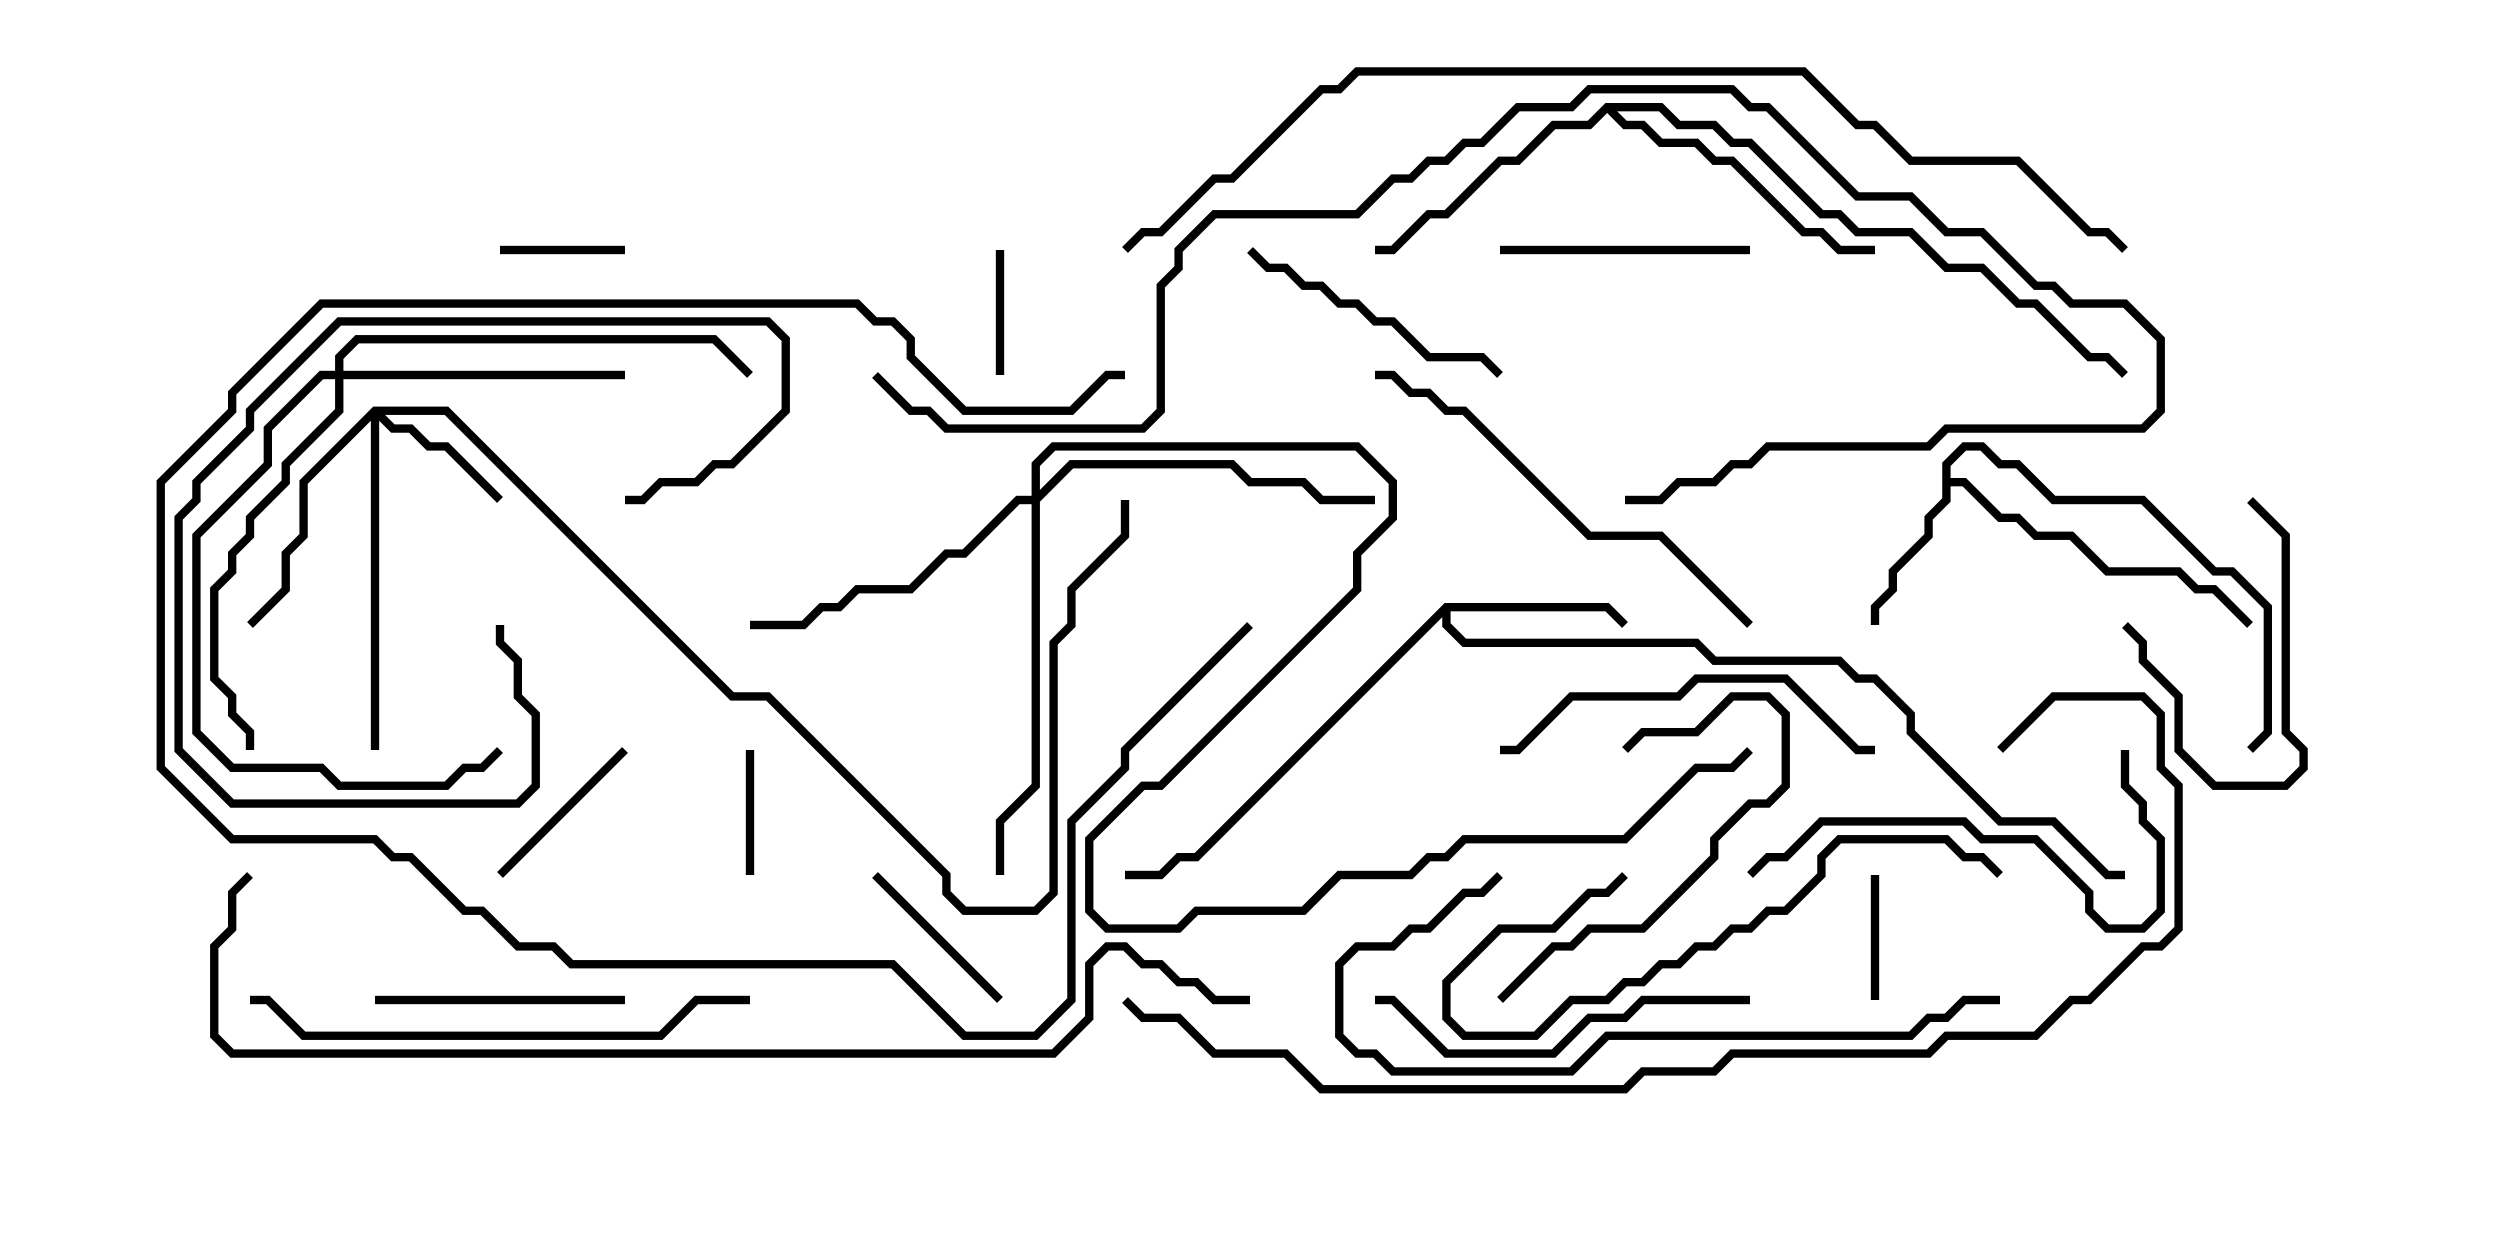 <svg version="1.1" width="30" height="15" xmlns="http://www.w3.org/2000/svg"><path d="M23.307,5.551L23.551,5.307L23.806,5.307L24.021,5.521L24.235,5.521L24.664,5.95L25.735,5.95L26.592,6.807L26.806,6.807L27.264,7.265L27.264,8.806L27.035,9.035L26.965,8.965L27.164,8.765L27.164,7.306L26.765,6.907L26.551,6.907L25.694,6.05L24.622,6.05L24.194,5.621L23.979,5.621L23.765,5.407L23.592,5.407L23.407,5.592L23.407,5.736L23.592,5.736L24.021,6.164L24.235,6.164L24.449,6.379L24.878,6.379L25.306,6.807L26.164,6.807L26.378,7.021L26.592,7.021L27.035,7.465L26.965,7.535L26.551,7.121L26.336,7.121L26.122,6.907L25.265,6.907L24.836,6.479L24.408,6.479L24.194,6.264L23.979,6.264L23.551,5.836L23.407,5.836L23.407,6.021L23.193,6.235L23.193,6.449L22.764,6.878L22.764,7.092L22.55,7.306L22.55,7.5L22.45,7.5L22.45,7.265L22.664,7.051L22.664,6.836L23.093,6.408L23.093,6.194L23.307,5.979z" stroke="none"/><path d="M17.336,7.236L19.306,7.236L19.535,7.465L19.465,7.535L19.265,7.336L17.407,7.336L17.407,7.479L17.592,7.664L20.378,7.664L20.592,7.879L22.092,7.879L22.306,8.093L22.521,8.093L22.979,8.551L22.979,8.765L24.021,9.807L24.664,9.807L25.306,10.45L25.5,10.45L25.5,10.55L25.265,10.55L24.622,9.907L23.979,9.907L22.879,8.806L22.879,8.592L22.479,8.193L22.265,8.193L22.051,7.979L20.551,7.979L20.336,7.764L17.551,7.764L17.307,7.521L17.307,7.406L14.378,10.336L14.164,10.336L13.949,10.55L13.5,10.55L13.5,10.45L13.908,10.45L14.122,10.236L14.336,10.236z" stroke="none"/><path d="M19.265,1.236L19.949,1.236L20.164,1.45L20.592,1.45L20.806,1.664L21.021,1.664L21.878,2.521L22.092,2.521L22.306,2.736L22.949,2.736L23.378,3.164L23.806,3.164L24.235,3.593L24.449,3.593L25.092,4.236L25.306,4.236L25.535,4.465L25.465,4.535L25.265,4.336L25.051,4.336L24.408,3.693L24.194,3.693L23.765,3.264L23.336,3.264L22.908,2.836L22.265,2.836L22.051,2.621L21.836,2.621L20.979,1.764L20.765,1.764L20.551,1.55L20.122,1.55L19.908,1.336L19.406,1.336L19.521,1.45L19.735,1.45L19.949,1.664L20.378,1.664L20.592,1.879L20.806,1.879L21.664,2.736L21.878,2.736L22.092,2.95L22.5,2.95L22.5,3.05L22.051,3.05L21.836,2.836L21.622,2.836L20.765,1.979L20.551,1.979L20.336,1.764L19.908,1.764L19.694,1.55L19.479,1.55L19.286,1.356L19.092,1.55L18.664,1.55L18.235,1.979L18.021,1.979L17.378,2.621L17.164,2.621L16.735,3.05L16.5,3.05L16.5,2.95L16.694,2.95L17.122,2.521L17.336,2.521L17.979,1.879L18.194,1.879L18.622,1.45L19.051,1.45z" stroke="none"/><path d="M4.479,4.879L5.378,4.879L8.806,8.307L9.235,8.307L11.407,10.479L11.407,10.694L11.592,10.879L12.408,10.879L12.593,10.694L12.593,7.694L12.807,7.479L12.807,7.051L13.45,6.408L13.45,6L13.55,6L13.55,6.449L12.907,7.092L12.907,7.521L12.693,7.735L12.693,10.735L12.449,10.979L11.551,10.979L11.307,10.735L11.307,10.521L9.194,8.407L8.765,8.407L5.336,4.979L4.621,4.979L4.735,5.093L4.949,5.093L5.164,5.307L5.378,5.307L6.035,5.965L5.965,6.035L5.336,5.407L5.122,5.407L4.908,5.193L4.694,5.193L4.55,5.049L4.55,9L4.45,9L4.45,5.049L3.693,5.806L3.693,6.449L3.479,6.664L3.479,7.092L3.035,7.535L2.965,7.465L3.379,7.051L3.379,6.622L3.593,6.408L3.593,5.765z" stroke="none"/><path d="M4.021,4.45L4.021,4.265L4.265,4.021L8.592,4.021L9.035,4.465L8.965,4.535L8.551,4.121L4.306,4.121L4.121,4.306L4.121,4.45L7.5,4.45L7.5,4.55L4.121,4.55L4.121,4.949L3.479,5.592L3.479,5.806L3.05,6.235L3.05,6.449L2.836,6.664L2.836,6.878L2.621,7.092L2.621,8.122L2.836,8.336L2.836,8.551L3.05,8.765L3.05,9L2.95,9L2.95,8.806L2.736,8.592L2.736,8.378L2.521,8.164L2.521,7.051L2.736,6.836L2.736,6.622L2.95,6.408L2.95,6.194L3.379,5.765L3.379,5.551L4.021,4.908L4.021,4.55L3.878,4.55L3.264,5.164L3.264,5.592L2.407,6.449L2.407,8.765L2.806,9.164L3.878,9.164L4.092,9.379L5.336,9.379L5.551,9.164L5.765,9.164L5.965,8.965L6.035,9.035L5.806,9.264L5.592,9.264L5.378,9.479L4.051,9.479L3.836,9.264L2.765,9.264L2.307,8.806L2.307,6.408L3.164,5.551L3.164,5.122L3.836,4.45z" stroke="none"/><path d="M12.379,5.95L12.379,5.551L12.622,5.307L16.306,5.307L16.764,5.765L16.764,6.235L16.336,6.664L16.336,7.092L13.949,9.479L13.735,9.479L13.121,10.092L13.121,10.908L13.306,11.093L14.122,11.093L14.336,10.879L15.622,10.879L16.051,10.45L16.908,10.45L17.122,10.236L17.336,10.236L17.551,10.021L19.479,10.021L20.336,9.164L20.765,9.164L20.965,8.965L21.035,9.035L20.806,9.264L20.378,9.264L19.521,10.121L17.592,10.121L17.378,10.336L17.164,10.336L16.949,10.55L16.092,10.55L15.664,10.979L14.378,10.979L14.164,11.193L13.265,11.193L13.021,10.949L13.021,10.051L13.694,9.379L13.908,9.379L16.236,7.051L16.236,6.622L16.664,6.194L16.664,5.806L16.265,5.407L12.664,5.407L12.479,5.592L12.479,5.879L12.836,5.521L14.806,5.521L15.021,5.736L15.664,5.736L15.878,5.95L16.5,5.95L16.5,6.05L15.836,6.05L15.622,5.836L14.979,5.836L14.765,5.621L12.878,5.621L12.479,6.021L12.479,9.449L12.05,9.878L12.05,10.5L11.95,10.5L11.95,9.836L12.379,9.408L12.379,6.05L12.235,6.05L11.592,6.693L11.378,6.693L10.949,7.121L10.306,7.121L10.092,7.336L9.878,7.336L9.664,7.55L9,7.55L9,7.45L9.622,7.45L9.836,7.236L10.051,7.236L10.265,7.021L10.908,7.021L11.336,6.593L11.551,6.593L12.194,5.95z" stroke="none"/><path d="M6,3.05L6,2.95L7.5,2.95L7.5,3.05z" stroke="none"/><path d="M22.55,12L22.45,12L22.45,10.5L22.55,10.5z" stroke="none"/><path d="M9.05,10.5L8.95,10.5L8.95,9L9.05,9z" stroke="none"/><path d="M12.05,4.5L11.95,4.5L11.95,3L12.05,3z" stroke="none"/><path d="M5.95,7.5L6.05,7.5L6.05,7.694L6.264,7.908L6.264,8.336L6.479,8.551L6.479,9.449L6.235,9.693L2.765,9.693L2.093,9.021L2.093,6.194L2.307,5.979L2.307,5.765L2.95,5.122L2.95,4.908L4.051,3.807L9.235,3.807L9.479,4.051L9.479,4.949L8.806,5.621L8.592,5.621L8.378,5.836L7.949,5.836L7.735,6.05L7.5,6.05L7.5,5.95L7.694,5.95L7.908,5.736L8.336,5.736L8.551,5.521L8.765,5.521L9.379,4.908L9.379,4.092L9.194,3.907L4.092,3.907L3.05,4.949L3.05,5.164L2.407,5.806L2.407,6.021L2.193,6.235L2.193,8.979L2.806,9.593L6.194,9.593L6.379,9.408L6.379,8.592L6.164,8.378L6.164,7.949L5.95,7.735z" stroke="none"/><path d="M10.465,10.535L10.535,10.465L12.035,11.965L11.965,12.035z" stroke="none"/><path d="M26.965,6.035L27.035,5.965L27.479,6.408L27.479,8.765L27.693,8.979L27.693,9.235L27.449,9.479L26.551,9.479L26.093,9.021L26.093,8.378L25.664,7.949L25.664,7.735L25.465,7.535L25.535,7.465L25.764,7.694L25.764,7.908L26.193,8.336L26.193,8.979L26.592,9.379L27.408,9.379L27.593,9.194L27.593,9.021L27.379,8.806L27.379,6.449z" stroke="none"/><path d="M7.465,8.965L7.535,9.035L6.035,10.535L5.965,10.465z" stroke="none"/><path d="M18,3.05L18,2.95L21,2.95L21,3.05z" stroke="none"/><path d="M7.5,11.95L7.5,12.05L4.5,12.05L4.5,11.95z" stroke="none"/><path d="M18.035,12.035L17.965,11.965L18.622,11.307L18.836,11.307L19.051,11.093L19.694,11.093L20.521,10.265L20.521,10.051L20.979,9.593L21.194,9.593L21.379,9.408L21.379,8.592L21.194,8.407L20.806,8.407L20.378,8.836L19.735,8.836L19.535,9.035L19.465,8.965L19.694,8.736L20.336,8.736L20.765,8.307L21.235,8.307L21.479,8.551L21.479,9.449L21.235,9.693L21.021,9.693L20.621,10.092L20.621,10.306L19.735,11.193L19.092,11.193L18.878,11.407L18.664,11.407z" stroke="none"/><path d="M14.965,7.465L15.035,7.535L13.55,9.021L13.55,9.235L12.907,9.878L12.907,12.021L12.449,12.479L11.551,12.479L10.694,11.621L6.836,11.621L6.622,11.407L6.194,11.407L5.765,10.979L5.551,10.979L4.908,10.336L4.694,10.336L4.479,10.121L2.765,10.121L1.879,9.235L1.879,5.765L2.736,4.908L2.736,4.694L3.836,3.593L10.306,3.593L10.521,3.807L10.735,3.807L10.979,4.051L10.979,4.265L11.592,4.879L12.836,4.879L13.265,4.45L13.5,4.45L13.5,4.55L13.306,4.55L12.878,4.979L11.551,4.979L10.879,4.306L10.879,4.092L10.694,3.907L10.479,3.907L10.265,3.693L3.878,3.693L2.836,4.735L2.836,4.949L1.979,5.806L1.979,9.194L2.806,10.021L4.521,10.021L4.735,10.236L4.949,10.236L5.592,10.879L5.806,10.879L6.235,11.307L6.664,11.307L6.878,11.521L10.735,11.521L11.592,12.379L12.408,12.379L12.807,11.979L12.807,9.836L13.45,9.194L13.45,8.979z" stroke="none"/><path d="M14.965,3.035L15.035,2.965L15.235,3.164L15.449,3.164L15.664,3.379L15.878,3.379L16.092,3.593L16.306,3.593L16.521,3.807L16.735,3.807L17.164,4.236L17.806,4.236L18.035,4.465L17.965,4.535L17.765,4.336L17.122,4.336L16.694,3.907L16.479,3.907L16.265,3.693L16.051,3.693L15.836,3.479L15.622,3.479L15.408,3.264L15.194,3.264z" stroke="none"/><path d="M18,9.05L18,8.95L18.194,8.95L18.836,8.307L20.122,8.307L20.336,8.093L21.449,8.093L22.306,8.95L22.5,8.95L22.5,9.05L22.265,9.05L21.408,8.193L20.378,8.193L20.164,8.407L18.878,8.407L18.235,9.05z" stroke="none"/><path d="M24.035,10.465L23.965,10.535L23.765,10.336L23.551,10.336L23.336,10.121L22.092,10.121L21.907,10.306L21.907,10.521L21.449,10.979L21.235,10.979L21.021,11.193L20.806,11.193L20.592,11.407L20.378,11.407L20.164,11.621L19.949,11.621L19.735,11.836L19.521,11.836L19.306,12.05L18.878,12.05L18.449,12.479L17.551,12.479L17.307,12.235L17.307,11.765L17.979,11.093L18.622,11.093L19.051,10.664L19.265,10.664L19.465,10.465L19.535,10.535L19.306,10.764L19.092,10.764L18.664,11.193L18.021,11.193L17.407,11.806L17.407,12.194L17.592,12.379L18.408,12.379L18.836,11.95L19.265,11.95L19.479,11.736L19.694,11.736L19.908,11.521L20.122,11.521L20.336,11.307L20.551,11.307L20.765,11.093L20.979,11.093L21.194,10.879L21.408,10.879L21.807,10.479L21.807,10.265L22.051,10.021L23.378,10.021L23.592,10.236L23.806,10.236z" stroke="none"/><path d="M21,11.95L21,12.05L19.735,12.05L19.521,12.264L19.092,12.264L18.664,12.693L17.336,12.693L16.694,12.05L16.5,12.05L16.5,11.95L16.735,11.95L17.378,12.593L18.622,12.593L19.051,12.164L19.479,12.164L19.694,11.95z" stroke="none"/><path d="M25.45,9L25.55,9L25.55,9.408L25.764,9.622L25.764,9.836L25.979,10.051L25.979,10.949L25.735,11.193L25.265,11.193L25.021,10.949L25.021,10.735L24.408,10.121L23.765,10.121L23.551,9.907L21.878,9.907L21.449,10.336L21.235,10.336L21.035,10.535L20.965,10.465L21.194,10.236L21.408,10.236L21.836,9.807L23.592,9.807L23.806,10.021L24.449,10.021L25.121,10.694L25.121,10.908L25.306,11.093L25.694,11.093L25.879,10.908L25.879,10.092L25.664,9.878L25.664,9.664L25.45,9.449z" stroke="none"/><path d="M21.035,7.465L20.965,7.535L19.908,6.479L19.051,6.479L17.551,4.979L17.336,4.979L17.122,4.764L16.908,4.764L16.694,4.55L16.5,4.55L16.5,4.45L16.735,4.45L16.949,4.664L17.164,4.664L17.378,4.879L17.592,4.879L19.092,6.379L19.949,6.379z" stroke="none"/><path d="M9,11.95L9,12.05L8.378,12.05L7.949,12.479L3.622,12.479L3.194,12.05L3,12.05L3,11.95L3.235,11.95L3.664,12.379L7.908,12.379L8.336,11.95z" stroke="none"/><path d="M24,11.95L24,12.05L23.592,12.05L23.378,12.264L23.164,12.264L22.949,12.479L19.306,12.479L18.878,12.907L16.694,12.907L16.479,12.693L16.265,12.693L16.021,12.449L16.021,11.551L16.265,11.307L16.694,11.307L16.908,11.093L17.122,11.093L17.551,10.664L17.765,10.664L17.965,10.465L18.035,10.535L17.806,10.764L17.592,10.764L17.164,11.193L16.949,11.193L16.735,11.407L16.306,11.407L16.121,11.592L16.121,12.408L16.306,12.593L16.521,12.593L16.735,12.807L18.836,12.807L19.265,12.379L22.908,12.379L23.122,12.164L23.336,12.164L23.551,11.95z" stroke="none"/><path d="M10.465,4.535L10.535,4.465L10.949,4.879L11.164,4.879L11.378,5.093L13.694,5.093L13.879,4.908L13.879,3.408L14.093,3.194L14.093,2.979L14.551,2.521L16.265,2.521L16.694,2.093L16.908,2.093L17.122,1.879L17.336,1.879L17.551,1.664L17.765,1.664L18.194,1.236L18.836,1.236L19.051,1.021L20.806,1.021L21.021,1.236L21.235,1.236L22.306,2.307L22.949,2.307L23.378,2.736L23.806,2.736L24.449,3.379L24.664,3.379L24.878,3.593L25.521,3.593L25.979,4.051L25.979,4.949L25.735,5.193L23.378,5.193L23.164,5.407L21.235,5.407L21.021,5.621L20.806,5.621L20.592,5.836L20.164,5.836L19.949,6.05L19.5,6.05L19.5,5.95L19.908,5.95L20.122,5.736L20.551,5.736L20.765,5.521L20.979,5.521L21.194,5.307L23.122,5.307L23.336,5.093L25.694,5.093L25.879,4.908L25.879,4.092L25.479,3.693L24.836,3.693L24.622,3.479L24.408,3.479L23.765,2.836L23.336,2.836L22.908,2.407L22.265,2.407L21.194,1.336L20.979,1.336L20.765,1.121L19.092,1.121L18.878,1.336L18.235,1.336L17.806,1.764L17.592,1.764L17.378,1.979L17.164,1.979L16.949,2.193L16.735,2.193L16.306,2.621L14.592,2.621L14.193,3.021L14.193,3.235L13.979,3.449L13.979,4.949L13.735,5.193L11.336,5.193L11.122,4.979L10.908,4.979z" stroke="none"/><path d="M24.035,9.035L23.965,8.965L24.622,8.307L25.735,8.307L25.979,8.551L25.979,9.194L26.193,9.408L26.193,11.164L25.949,11.407L25.735,11.407L25.092,12.05L24.878,12.05L24.449,12.479L23.378,12.479L23.164,12.693L20.806,12.693L20.592,12.907L19.735,12.907L19.521,13.121L15.836,13.121L15.408,12.693L14.551,12.693L14.122,12.264L13.694,12.264L13.465,12.035L13.535,11.965L13.735,12.164L14.164,12.164L14.592,12.593L15.449,12.593L15.878,13.021L19.479,13.021L19.694,12.807L20.551,12.807L20.765,12.593L23.122,12.593L23.336,12.379L24.408,12.379L24.836,11.95L25.051,11.95L25.694,11.307L25.908,11.307L26.093,11.122L26.093,9.449L25.879,9.235L25.879,8.592L25.694,8.407L24.664,8.407z" stroke="none"/><path d="M25.535,2.965L25.465,3.035L25.265,2.836L25.051,2.836L24.194,1.979L22.908,1.979L22.479,1.55L22.265,1.55L21.622,0.907L16.306,0.907L16.092,1.121L15.878,1.121L14.806,2.193L14.592,2.193L13.949,2.836L13.735,2.836L13.535,3.035L13.465,2.965L13.694,2.736L13.908,2.736L14.551,2.093L14.765,2.093L15.836,1.021L16.051,1.021L16.265,0.807L21.664,0.807L22.306,1.45L22.521,1.45L22.949,1.879L24.235,1.879L25.092,2.736L25.306,2.736z" stroke="none"/><path d="M15,11.95L15,12.05L14.551,12.05L14.336,11.836L14.122,11.836L13.908,11.621L13.694,11.621L13.479,11.407L13.306,11.407L13.121,11.592L13.121,12.235L12.664,12.693L2.765,12.693L2.521,12.449L2.521,11.336L2.736,11.122L2.736,10.694L2.965,10.465L3.035,10.535L2.836,10.735L2.836,11.164L2.621,11.378L2.621,12.408L2.806,12.593L12.622,12.593L13.021,12.194L13.021,11.551L13.265,11.307L13.521,11.307L13.735,11.521L13.949,11.521L14.164,11.736L14.378,11.736L14.592,11.95z" stroke="none"/></svg>